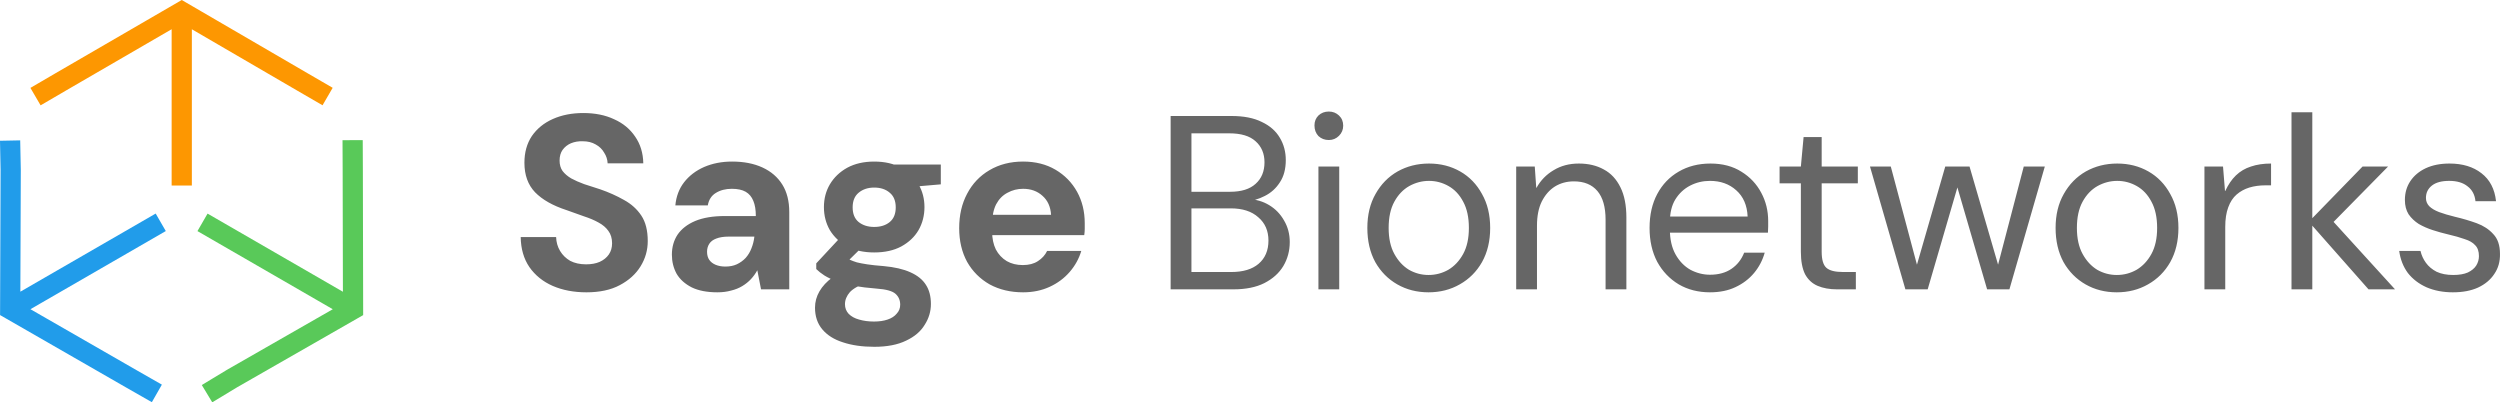 <?xml version="1.0" encoding="UTF-8"?><svg id="Layer_2" xmlns="http://www.w3.org/2000/svg" viewBox="0 0 282.673 45.49"><g id="Layer_1-2"><path d="M37.042,10.917l-2.88-1.671L20.55,1.321l-13.677,7.935-2.858,1.668M20.55,1.271v19.706" fill="none" stroke="#fd9701" stroke-width="2.285"/><path d="M1.142,15.893l.067,3.321-.057,15.75,13.711,7.878,2.873,1.641M1.108,34.989l17.066-9.853" fill="none" stroke="#219cea" stroke-width="2.285"/><path d="M23.408,44.512l2.843-1.718,13.668-7.826-.033-15.812-.015-3.309M39.963,34.994l-17.066-9.853" fill="none" stroke="#59c959" stroke-width="2.285"/><path d="M66.296,33.052c-1.419,0-2.688-.243-3.808-.728-1.101-.485-1.979-1.195-2.632-2.128-.635-.933-.961-2.063-.98-3.388h4.004c.019.579.168,1.101.448,1.568s.663.84,1.148,1.12c.504.261,1.101.392,1.792.392.597,0,1.111-.093,1.54-.28.448-.205.793-.485,1.036-.84.243-.355.364-.775.364-1.26,0-.56-.14-1.027-.42-1.4-.261-.373-.635-.691-1.12-.952-.467-.261-1.017-.495-1.652-.7-.616-.224-1.269-.457-1.96-.7-1.549-.504-2.735-1.176-3.556-2.016-.803-.84-1.204-1.951-1.204-3.332,0-1.176.28-2.184.84-3.024.579-.84,1.372-1.484,2.38-1.932s2.156-.672,3.444-.672c1.325,0,2.483.233,3.472.7,1.008.448,1.801,1.101,2.38,1.96.597.859.905,1.867.924,3.024h-4.032c-.019-.429-.149-.831-.392-1.204-.224-.392-.541-.7-.952-.924-.411-.243-.896-.364-1.456-.364-.485-.019-.933.056-1.344.224-.392.168-.709.42-.952.756-.224.317-.336.719-.336,1.204,0,.467.112.859.336,1.176.243.317.569.597.98.84.411.224.896.439,1.456.644.56.187,1.167.383,1.82.588.971.336,1.867.737,2.688,1.204.821.448,1.475,1.036,1.96,1.764.485.728.728,1.689.728,2.884,0,1.027-.271,1.979-.812,2.856-.541.877-1.325,1.587-2.352,2.128-1.008.541-2.268.812-3.78.812ZM81.122,33.052c-1.176,0-2.147-.187-2.912-.56-.765-.392-1.335-.905-1.708-1.54-.355-.653-.532-1.372-.532-2.156,0-.859.215-1.615.644-2.268.448-.653,1.111-1.167,1.988-1.54.896-.373,2.016-.56,3.36-.56h3.5c0-.691-.093-1.26-.28-1.708-.187-.467-.476-.812-.868-1.036-.392-.224-.915-.336-1.568-.336-.709,0-1.316.159-1.82.476-.485.299-.784.765-.896,1.4h-3.668c.093-1.008.42-1.876.98-2.604.579-.747,1.335-1.325,2.268-1.736.952-.411,2.007-.616,3.164-.616,1.325,0,2.473.224,3.444.672.971.448,1.717,1.092,2.24,1.932.523.84.784,1.876.784,3.108v8.736h-3.192l-.42-2.156c-.205.373-.448.709-.728,1.008s-.607.56-.98.784-.793.392-1.26.504c-.467.131-.98.196-1.54.196ZM82.018,30.14c.485,0,.915-.084,1.288-.252.392-.187.728-.429,1.008-.728.28-.317.495-.672.644-1.064.168-.411.28-.849.336-1.316v-.028h-2.884c-.579,0-1.055.075-1.428.224-.355.131-.616.327-.784.588-.168.261-.252.56-.252.896,0,.373.084.681.252.924s.411.429.728.56c.317.131.681.196,1.092.196ZM98.844,39.212c-1.344,0-2.52-.168-3.528-.504-1.008-.317-1.792-.812-2.352-1.484-.541-.653-.812-1.465-.812-2.436,0-.653.168-1.269.504-1.848.336-.579.821-1.101,1.456-1.568.653-.485,1.465-.896,2.436-1.232l1.428,1.848c-.859.28-1.484.625-1.876,1.036-.373.429-.56.887-.56,1.372,0,.429.14.793.42,1.092.299.299.691.513,1.176.644.504.149,1.064.224,1.68.224.597,0,1.111-.075,1.54-.224.448-.149.793-.373,1.036-.672.261-.28.392-.616.392-1.008,0-.504-.177-.915-.532-1.232-.355-.317-1.064-.513-2.128-.588-.952-.075-1.802-.177-2.548-.308-.728-.149-1.372-.317-1.932-.504-.56-.205-1.036-.429-1.428-.672-.373-.243-.681-.485-.924-.728v-.644l2.996-3.22,2.716.868-3.528,3.472,1.064-1.848c.205.112.401.224.588.336.205.093.457.187.756.28.299.075.691.149,1.176.224.485.075,1.101.14,1.848.196,1.232.112,2.24.345,3.024.7.803.355,1.391.831,1.764,1.428.373.579.56,1.297.56,2.156,0,.84-.233,1.624-.7,2.352-.448.747-1.148,1.344-2.1,1.792-.952.467-2.156.7-3.612.7ZM98.844,28.544c-1.176,0-2.193-.224-3.052-.672-.84-.467-1.493-1.083-1.96-1.848-.448-.784-.672-1.652-.672-2.604s.224-1.811.672-2.576c.467-.784,1.12-1.409,1.96-1.876.859-.467,1.876-.7,3.052-.7,1.195,0,2.212.233,3.052.7.859.467,1.512,1.092,1.96,1.876.448.765.672,1.624.672,2.576s-.224,1.82-.672,2.604c-.448.765-1.101,1.381-1.96,1.848-.84.448-1.857.672-3.052.672ZM98.844,25.66c.728,0,1.316-.187,1.764-.56.448-.373.672-.924.672-1.652s-.224-1.279-.672-1.652c-.448-.392-1.036-.588-1.764-.588-.709,0-1.297.196-1.764.588-.448.373-.672.924-.672,1.652s.224,1.279.672,1.652c.467.373,1.055.56,1.764.56ZM101.197,21.292l-.616-2.688h5.796v2.24l-5.18.448ZM115.678,33.052c-1.419,0-2.679-.299-3.78-.896-1.083-.616-1.932-1.465-2.548-2.548-.598-1.101-.896-2.371-.896-3.808,0-1.475.298-2.772.896-3.892.597-1.139,1.437-2.025,2.52-2.66,1.101-.653,2.37-.98,3.808-.98,1.4,0,2.622.308,3.668.924,1.045.616,1.857,1.447,2.436,2.492.578,1.045.868,2.231.868,3.556v.644c0,.224-.019.457-.056.7h-11.452v-2.296h7.7c-.056-.915-.383-1.633-.98-2.156-.579-.523-1.307-.784-2.184-.784-.635,0-1.223.149-1.764.448-.542.28-.971.719-1.288,1.316-.299.597-.448,1.353-.448,2.268v.812c0,.765.14,1.437.42,2.016.298.56.709.999,1.232,1.316.522.299,1.129.448,1.82.448.69,0,1.26-.149,1.708-.448.466-.299.812-.681,1.036-1.148h3.864c-.262.877-.7,1.671-1.316,2.38-.616.709-1.372,1.269-2.268,1.68-.896.411-1.895.616-2.996.616ZM132.363,32.716V13.116h6.888c1.382,0,2.52.224,3.416.672.915.429,1.596,1.027,2.044,1.792.448.747.672,1.587.672,2.52,0,1.008-.224,1.848-.672,2.52-.429.672-.998,1.185-1.708,1.54-.69.355-1.428.569-2.212.644l.392-.28c.84.019,1.615.243,2.324.672.71.429,1.27,1.008,1.68,1.736.43.728.644,1.54.644,2.436,0,.989-.242,1.895-.728,2.716-.485.803-1.204,1.447-2.156,1.932-.933.467-2.09.7-3.472.7h-7.112ZM134.715,30.756h4.508c1.326,0,2.352-.308,3.08-.924.747-.635,1.12-1.512,1.12-2.632,0-1.101-.382-1.979-1.148-2.632-.746-.672-1.782-1.008-3.108-1.008h-4.452v7.196ZM134.715,21.684h4.368c1.27,0,2.231-.299,2.884-.896.672-.597,1.008-1.409,1.008-2.436,0-.989-.336-1.783-1.008-2.38-.653-.597-1.642-.896-2.968-.896h-4.284v6.608ZM149.074,32.716v-13.888h2.352v13.888h-2.352ZM150.25,15.832c-.466,0-.858-.149-1.176-.448-.298-.317-.448-.719-.448-1.204,0-.448.15-.821.448-1.12.318-.299.71-.448,1.176-.448.448,0,.831.149,1.148.448.318.299.476.681.476,1.148,0,.448-.158.831-.476,1.148-.317.317-.7.476-1.148.476ZM161.521,33.052c-1.307,0-2.483-.299-3.528-.896-1.046-.597-1.876-1.437-2.492-2.52-.598-1.101-.896-2.389-.896-3.864s.308-2.753.924-3.836c.616-1.101,1.446-1.951,2.492-2.548,1.064-.597,2.249-.896,3.556-.896,1.306,0,2.482.299,3.528.896,1.045.597,1.866,1.447,2.464,2.548.616,1.083.924,2.361.924,3.836s-.308,2.763-.924,3.864c-.616,1.083-1.456,1.923-2.52,2.52-1.046.597-2.222.896-3.528.896ZM161.521,31.092c.802,0,1.549-.196,2.24-.588.69-.411,1.25-1.008,1.68-1.792.429-.784.644-1.764.644-2.94,0-1.195-.215-2.184-.644-2.968-.411-.784-.962-1.372-1.652-1.764-.691-.392-1.428-.588-2.212-.588s-1.531.196-2.24.588c-.691.392-1.251.98-1.68,1.764-.43.784-.644,1.773-.644,2.968,0,1.176.214,2.156.644,2.94.429.784.98,1.381,1.652,1.792.69.392,1.428.588,2.212.588ZM171.434,32.716v-13.888h2.1l.168,2.408h.028c.467-.84,1.111-1.503,1.932-1.988.822-.504,1.774-.756,2.856-.756,1.083,0,2.026.224,2.828.672.803.429,1.428,1.101,1.876,2.016.448.896.672,2.035.672,3.416v8.12h-2.352v-7.868c0-1.437-.308-2.52-.924-3.248-.616-.728-1.502-1.092-2.66-1.092-.802,0-1.521.196-2.156.588-.616.392-1.11.961-1.484,1.708-.354.728-.532,1.633-.532,2.716v7.196h-2.352ZM193.347,33.052c-1.326,0-2.502-.299-3.528-.896-1.027-.616-1.839-1.465-2.436-2.548-.579-1.101-.868-2.38-.868-3.836,0-1.475.289-2.753.868-3.836.578-1.083,1.381-1.923,2.408-2.52,1.045-.616,2.249-.924,3.612-.924,1.362,0,2.529.308,3.5.924.97.597,1.717,1.391,2.24,2.38.522.971.784,2.035.784,3.192v.616c0,.205-.01.439-.028.7h-11.62v-1.82h9.324c-.056-1.269-.486-2.259-1.288-2.968-.784-.709-1.774-1.064-2.968-1.064-.803,0-1.55.177-2.24.532-.691.355-1.251.877-1.68,1.568-.411.672-.616,1.531-.616,2.576v.784c0,1.139.214,2.091.644,2.856.429.765.989,1.344,1.68,1.736.709.373,1.446.56,2.212.56.97,0,1.782-.224,2.436-.672.653-.448,1.129-1.055,1.428-1.82h2.324c-.243.859-.644,1.624-1.204,2.296-.56.672-1.26,1.204-2.1,1.596-.822.392-1.783.588-2.884.588ZM207.711,32.716c-.84,0-1.568-.131-2.184-.392s-1.092-.7-1.428-1.316c-.317-.635-.476-1.484-.476-2.548v-7.728h-2.408v-1.904h2.408l.308-3.332h2.044v3.332h4.088v1.904h-4.088v7.728c0,.896.178,1.503.532,1.82.355.317.98.476,1.876.476h1.456v1.96h-2.128ZM215.441,32.716l-4.004-13.888h2.352l3.164,11.872-.42-.028,3.416-11.844h2.744l3.444,11.844-.42.028,3.108-11.872h2.38l-4.004,13.888h-2.52l-3.584-12.292h.448l-3.584,12.292h-2.52ZM239.341,33.052c-1.307,0-2.483-.299-3.528-.896-1.045-.597-1.876-1.437-2.492-2.52-.597-1.101-.896-2.389-.896-3.864s.308-2.753.924-3.836c.616-1.101,1.447-1.951,2.492-2.548,1.064-.597,2.249-.896,3.556-.896s2.483.299,3.528.896c1.045.597,1.867,1.447,2.464,2.548.616,1.083.924,2.361.924,3.836s-.308,2.763-.924,3.864c-.616,1.083-1.456,1.923-2.52,2.52-1.045.597-2.221.896-3.528.896ZM239.341,31.092c.803,0,1.549-.196,2.24-.588.691-.411,1.251-1.008,1.68-1.792.429-.784.644-1.764.644-2.94,0-1.195-.215-2.184-.644-2.968-.411-.784-.961-1.372-1.652-1.764s-1.428-.588-2.212-.588-1.531.196-2.24.588c-.691.392-1.251.98-1.68,1.764s-.644,1.773-.644,2.968c0,1.176.215,2.156.644,2.94.429.784.98,1.381,1.652,1.792.691.392,1.428.588,2.212.588ZM249.255,32.716v-13.888h2.1l.224,2.772h.028c.336-.728.737-1.316,1.204-1.764.485-.467,1.054-.803,1.707-1.008.654-.224,1.41-.336,2.269-.336v2.464h-.644c-.654,0-1.26.084-1.82.252-.542.168-1.018.429-1.428.784-.411.355-.728.84-.952,1.456-.224.597-.336,1.335-.336,2.212v7.056h-2.352ZM267.807,32.716l-6.748-7.644,6.076-6.244h2.884l-6.972,7.084.028-1.68,7.728,8.484h-2.996ZM259.099,32.716V12.696h2.352v20.02h-2.352ZM277.352,33.052c-1.101,0-2.091-.187-2.968-.56-.877-.392-1.587-.933-2.128-1.624-.523-.709-.849-1.54-.98-2.492h2.408c.112.485.317.933.616,1.344.299.411.7.747,1.204,1.008.523.243,1.148.364,1.876.364.672,0,1.223-.093,1.652-.28.429-.205.747-.467.952-.784.205-.336.308-.691.308-1.064,0-.541-.14-.952-.42-1.232-.261-.299-.663-.532-1.204-.7-.523-.187-1.148-.364-1.876-.532-.56-.131-1.129-.289-1.708-.476-.579-.187-1.111-.42-1.596-.7-.467-.299-.849-.663-1.148-1.092-.28-.448-.42-.989-.42-1.624,0-.803.205-1.512.616-2.128.411-.616.989-1.101,1.736-1.456.765-.355,1.661-.532,2.688-.532,1.475,0,2.679.364,3.612,1.092.952.728,1.503,1.783,1.652,3.164h-2.324c-.075-.728-.373-1.288-.896-1.68-.504-.411-1.195-.616-2.072-.616-.859,0-1.512.177-1.96.532s-.672.821-.672,1.4c0,.355.121.663.364.924.261.261.635.485,1.12.672.504.187,1.101.364,1.792.532.877.205,1.699.448,2.464.728.765.28,1.391.691,1.876,1.232.504.523.756,1.269.756,2.24.019.859-.196,1.615-.644,2.268-.429.653-1.045,1.167-1.848,1.54-.784.355-1.727.532-2.828.532Z" fill="#666" stroke-width="0"/></g></svg>
